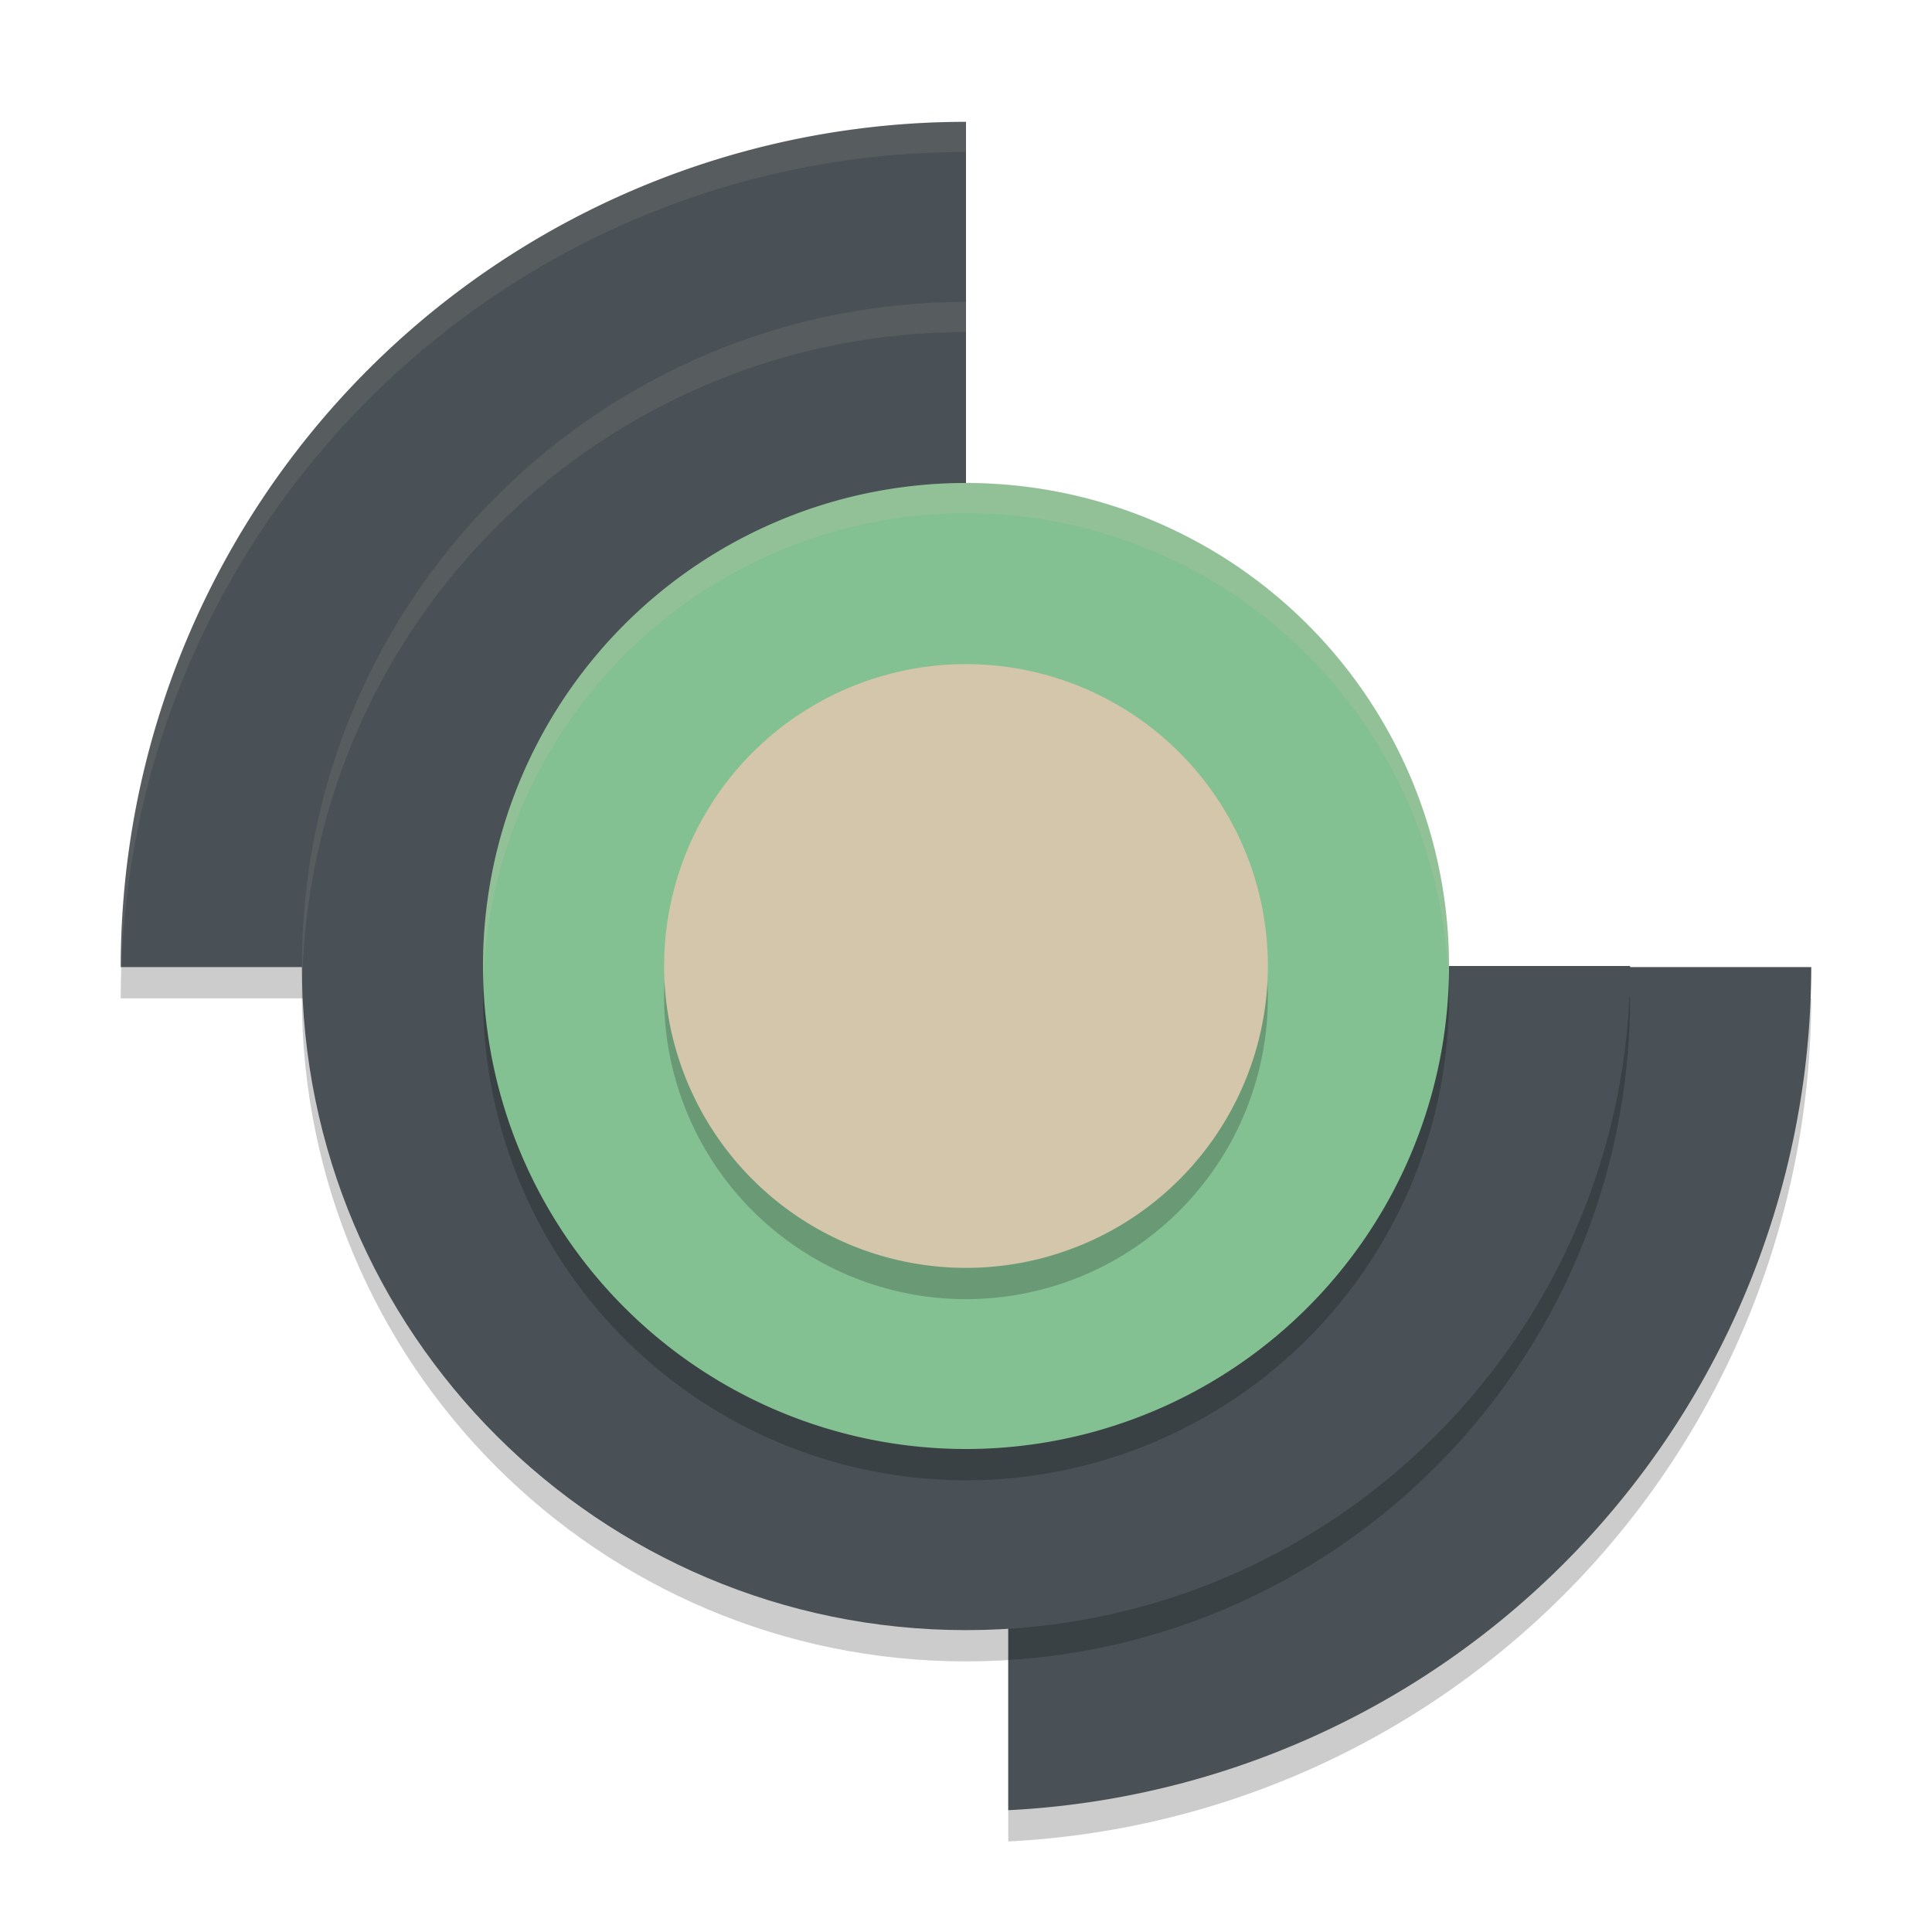 <svg xmlns="http://www.w3.org/2000/svg" width="64" height="64" version="1">
 <path style="opacity:0.2" d="M 32,5.071 A 28,28 0 0 0 4,33.071 h 8.4 A 19.6,19.6 0 0 1 32,13.471 Z M 51.6,33.071 A 19.6,19.6 0 0 1 33.4,52.619 V 61 A 28,28 0 0 0 60,33.071 Z"/>
 <path style="fill:#495156" d="M 32,4.036 A 28,28 0 0 0 4,32.036 h 8.4 A 19.6,19.6 0 0 1 32,12.436 Z M 51.6,32.036 A 19.6,19.6 0 0 1 33.4,51.584 v 8.381 A 28,28 0 0 0 60,32.036 Z"/>
 <path style="opacity:0.2" d="m 32,11.036 c -12.15,0 -22,9.85 -22,22 0,12.15 9.85,22 22,22 12.15,0 22,-9.85 22,-22 H 45.75 32 v -13.75 z"/>
 <path style="fill:#495156" d="m 32,10 c -12.15,0 -22,9.85 -22,22 0,12.15 9.85,22 22,22 12.15,0 22,-9.85 22,-22 H 45.75 32 V 18.25 Z"/>
 <path style="opacity:0.2" d="m 32,17.036 a 16,16 0 0 0 -16,16 16,16 0 0 0 16,16 16,16 0 0 0 16,-16 16,16 0 0 0 -16,-16 z"/>
 <path style="fill:#83c092" d="M 32,16 A 16,16 0 0 0 16,32 16,16 0 0 0 32,48 16,16 0 0 0 48,32 16,16 0 0 0 32,16 Z"/>
 <path style="opacity:0.2" d="m 32,23.036 a 10,10 0 0 1 10,10 10,10 0 0 1 -10,10 10,10 0 0 1 -10,-10 10,10 0 0 1 10,-10 z"/>
 <path style="fill:#d3c6aa" d="M 32,22 A 10,10 0 0 1 42,32 10,10 0 0 1 32,42 10,10 0 0 1 22,32 10,10 0 0 1 32,22 Z"/>
 <path style="opacity:0.1;fill:#d3c6aa" d="M 32 4.035 C 16.536 4.035 4 16.571 4 32.035 L 4.025 32.035 C 4.553 17.035 16.871 5.035 32 5.035 L 32 4.035 z"/>
 <path style="opacity:0.1;fill:#d3c6aa" d="M 32 10 C 19.85 10 10 19.85 10 32 C 10 32.114 10.012 32.225 10.018 32.338 C 10.368 20.495 20.072 11 32 11 L 32 10 z"/>
 <path style="opacity:0.2;fill:#d3c6aa" d="M 32 16 A 16 16 0 0 0 16 32 A 16 16 0 0 0 16.021 32.416 A 16 16 0 0 1 32 17 A 16 16 0 0 1 47.979 32.574 A 16 16 0 0 0 48 32 A 16 16 0 0 0 32 16 z"/>
</svg>
